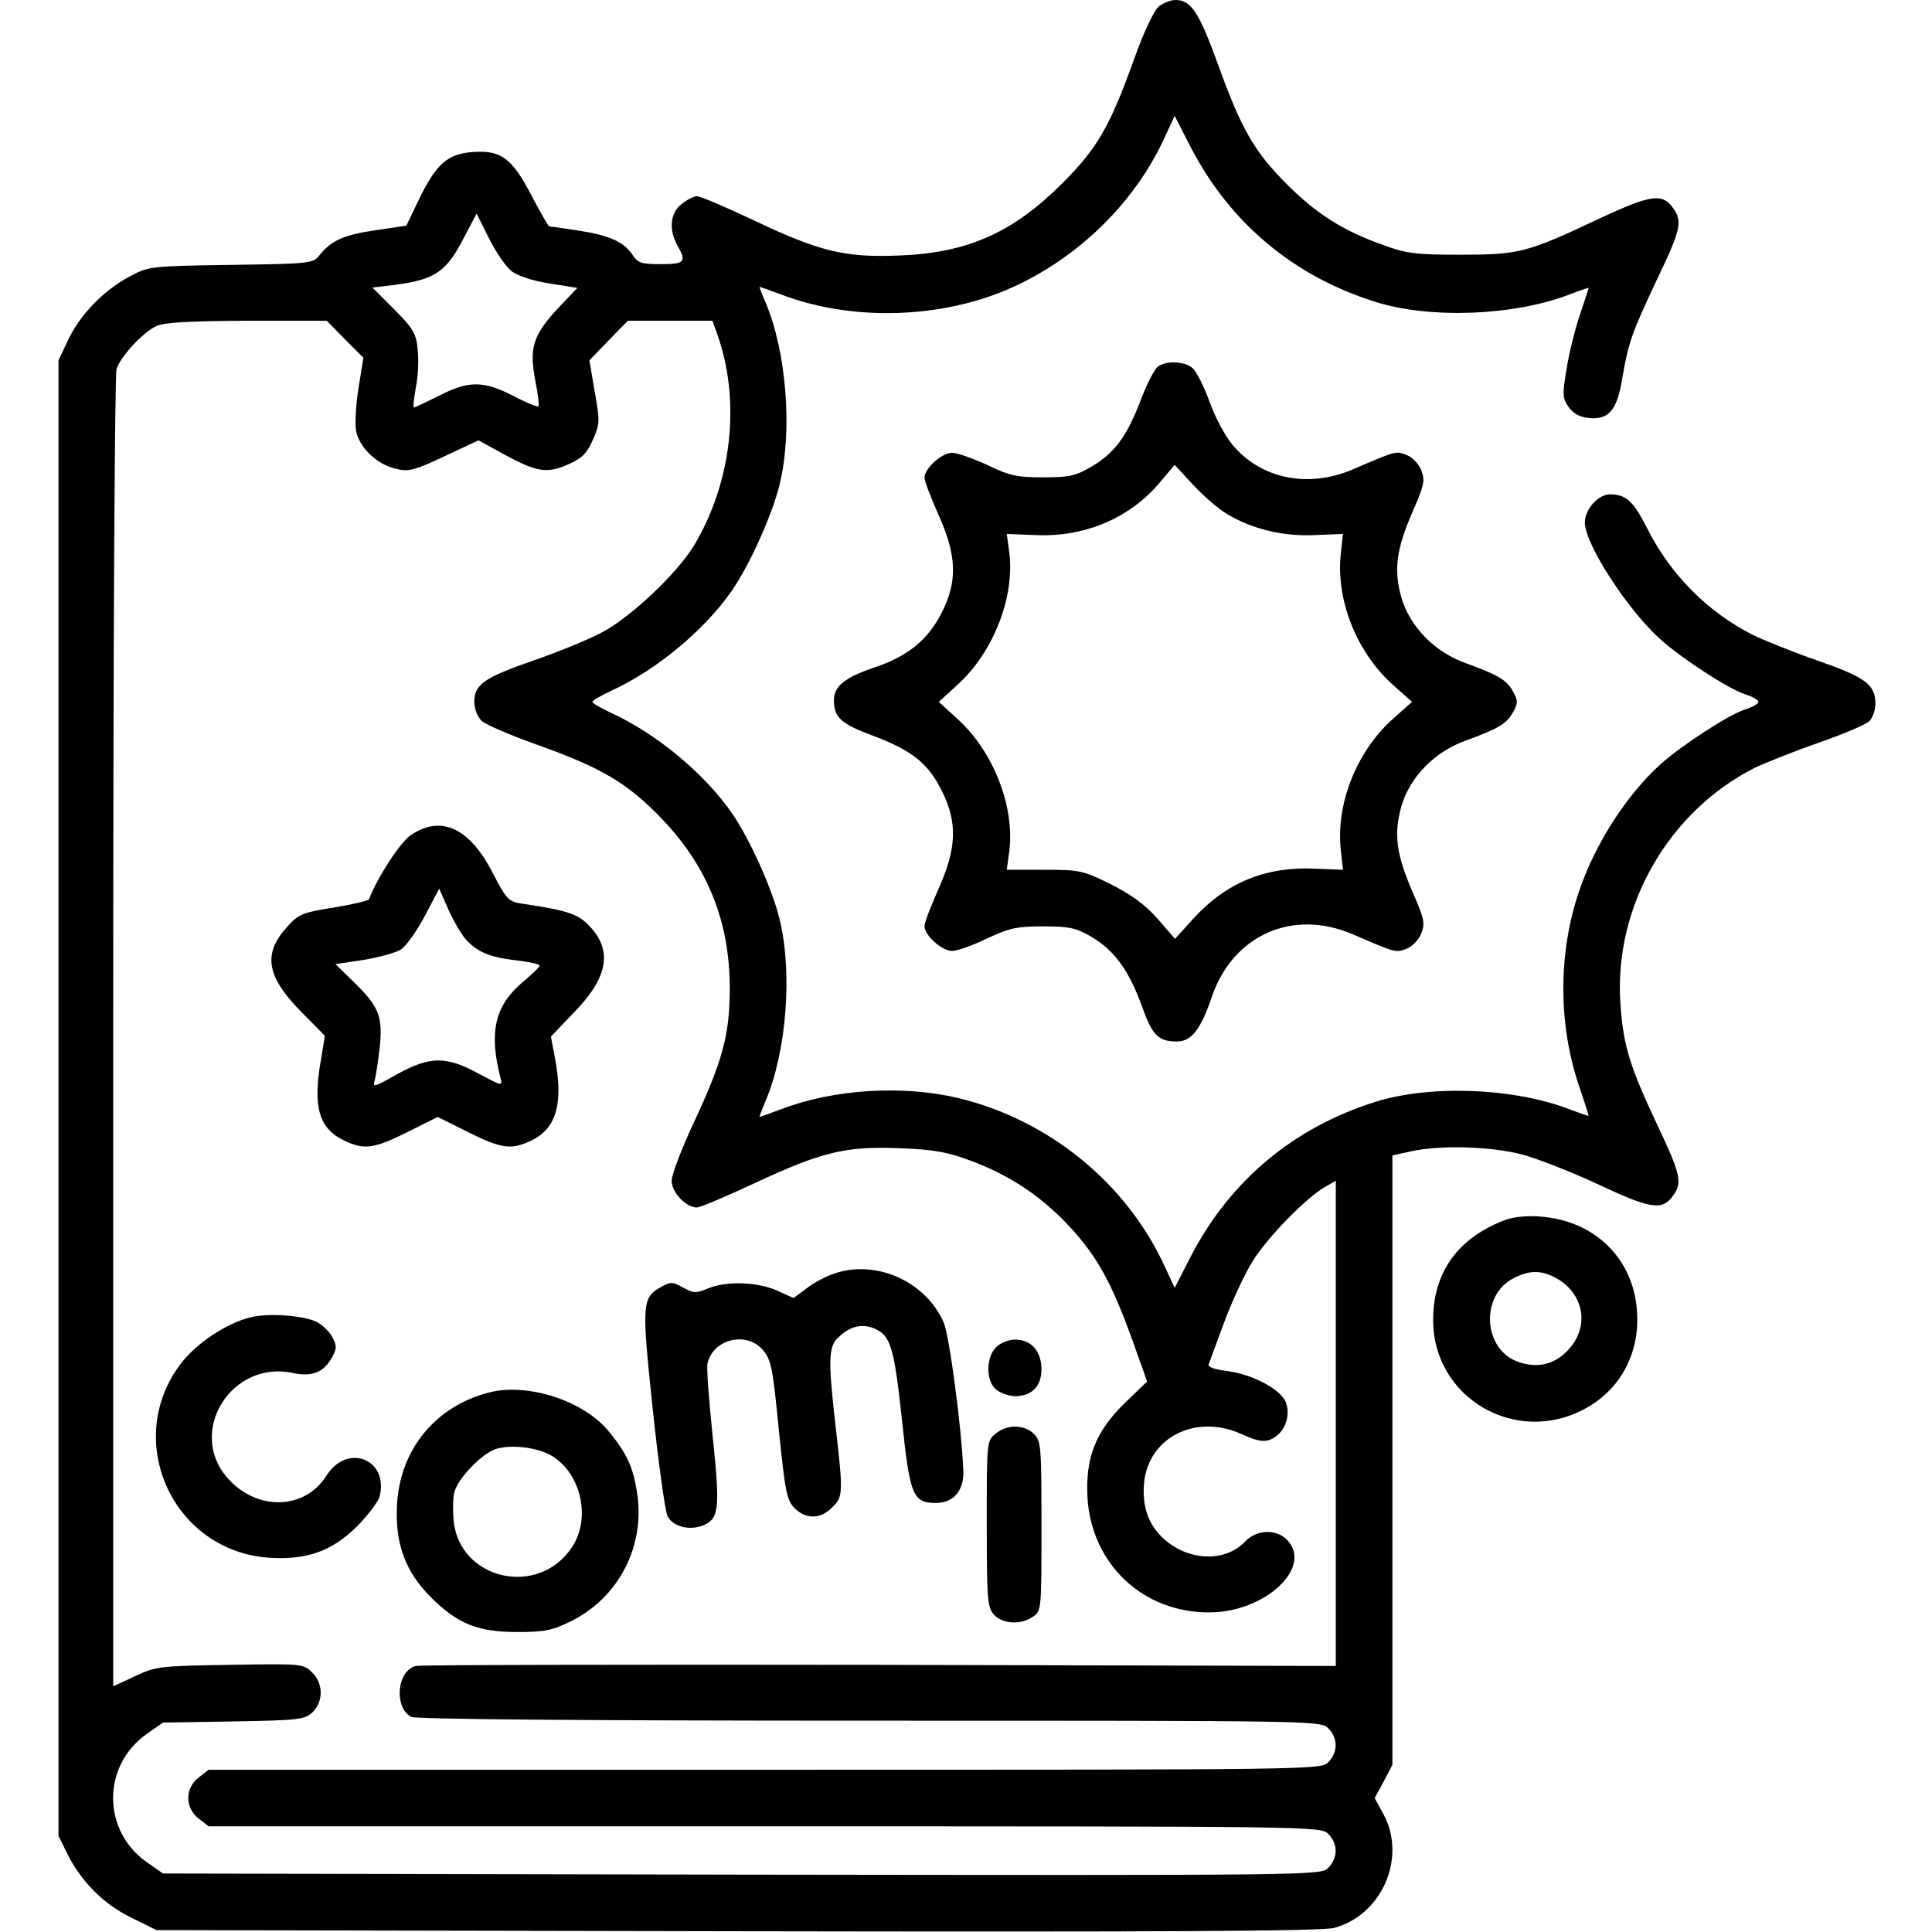<svg version="1.0" xmlns="http://www.w3.org/2000/svg" width="512pt" height="512pt" viewBox="0 0 512 512" preserveAspectRatio="xMidYMid meet" class="h-8 w-8"><g transform="translate(0,512) scale(0.1,-0.1)" fill="#000000" stroke="none"><path d="M3071 5103 c-13 -11 -40 -68 -66 -141 -64 -178 -97 -235 -190 -328 -130 -130 -250 -184 -430 -191 -144 -6 -210 9 -385 92 -76 36 -144 65 -153 65 -8 0 -26 -9 -41 -21 -30 -23 -34 -68 -11 -109 25 -44 20 -50 -44 -50 -51 0 -61 3 -75 25 -23 34 -60 51 -143 64 -39 6 -74 11 -77 11 -3 0 -24 37 -47 81 -52 100 -81 122 -157 116 -66 -5 -96 -31 -142 -126 l-33 -69 -81 -12 c-83 -12 -118 -27 -149 -66 -17 -22 -23 -23 -235 -26 -213 -3 -218 -4 -267 -30 -69 -36 -133 -102 -164 -168 l-26 -55 0 -1955 0 -1955 23 -47 c37 -74 96 -134 170 -170 l67 -33 1540 -3 c1126 -2 1551 0 1581 9 126 34 192 185 131 300 l-24 44 24 44 23 44 0 808 0 807 50 11 c79 17 208 13 292 -8 41 -11 134 -47 206 -81 139 -65 168 -69 197 -27 24 34 18 57 -44 188 -73 155 -90 211 -97 324 -16 254 128 505 356 620 25 12 99 42 165 65 66 23 128 49 138 58 9 8 17 29 17 47 0 51 -26 70 -155 115 -66 23 -142 54 -169 67 -121 61 -220 161 -282 285 -35 69 -55 88 -97 88 -31 0 -67 -39 -67 -75 0 -56 112 -230 200 -309 55 -50 181 -132 225 -146 19 -6 35 -15 35 -20 0 -5 -16 -14 -35 -20 -44 -14 -170 -96 -225 -146 -90 -81 -173 -211 -215 -335 -56 -164 -56 -354 0 -518 14 -41 25 -76 25 -78 0 -1 -21 6 -47 16 -148 58 -372 67 -518 21 -217 -68 -385 -209 -489 -409 l-43 -84 -26 56 c-101 221 -307 389 -547 447 -148 35 -331 24 -471 -30 -30 -11 -55 -20 -56 -20 -1 0 6 19 16 43 55 129 72 338 37 481 -19 79 -79 213 -127 282 -72 104 -201 211 -320 265 -27 13 -49 25 -49 29 0 4 22 16 49 29 119 54 248 161 320 265 48 69 108 203 127 282 35 143 18 352 -37 482 -10 23 -17 42 -16 42 1 0 26 -9 56 -20 190 -73 430 -65 615 19 176 80 325 226 403 398 l26 56 43 -84 c104 -200 272 -341 489 -409 146 -46 370 -37 518 21 26 10 47 17 47 16 0 -2 -11 -35 -24 -74 -13 -39 -29 -104 -35 -144 -11 -67 -10 -75 7 -99 13 -17 30 -26 55 -28 51 -4 72 21 86 104 16 95 25 121 92 263 63 131 68 154 44 188 -29 42 -58 38 -194 -25 -194 -92 -215 -97 -371 -97 -121 0 -143 3 -208 27 -104 37 -175 83 -251 159 -86 86 -121 146 -182 315 -51 141 -72 174 -114 174 -13 0 -32 -8 -44 -17z m-1716 -701 c16 -13 56 -26 100 -33 l75 -12 -55 -58 c-63 -69 -73 -102 -56 -190 7 -34 10 -63 8 -66 -3 -2 -33 10 -67 28 -78 40 -118 41 -197 0 -34 -17 -64 -31 -66 -31 -3 0 0 24 5 53 6 28 8 74 5 100 -4 43 -11 55 -62 107 l-58 58 59 7 c108 14 138 35 186 130 l31 59 33 -66 c18 -36 45 -75 59 -86z m-441 -181 l49 -49 -13 -81 c-7 -44 -10 -95 -6 -114 8 -41 51 -84 97 -97 41 -12 53 -9 150 37 l77 36 64 -35 c89 -49 117 -54 173 -29 37 16 50 29 66 65 19 43 19 50 5 128 l-14 83 51 53 51 52 112 0 112 0 16 -45 c59 -175 34 -386 -65 -551 -45 -74 -169 -191 -244 -230 -33 -18 -114 -51 -180 -74 -133 -46 -158 -64 -158 -110 0 -18 8 -39 19 -50 10 -10 78 -39 151 -65 168 -60 237 -101 328 -196 121 -127 179 -272 179 -449 0 -121 -19 -191 -94 -352 -33 -70 -60 -141 -60 -157 0 -31 38 -71 67 -71 8 0 77 29 154 65 178 83 241 98 384 92 88 -3 125 -10 185 -32 103 -38 187 -93 262 -173 74 -79 113 -149 168 -301 l40 -112 -59 -57 c-78 -76 -105 -146 -99 -252 11 -175 147 -304 323 -303 148 0 277 121 205 193 -29 29 -81 26 -110 -5 -52 -55 -148 -53 -215 6 -41 37 -59 86 -53 150 12 120 137 183 257 129 50 -23 69 -24 93 -6 26 19 37 57 26 89 -13 35 -90 76 -159 84 -30 4 -48 10 -46 17 2 6 21 57 42 114 21 56 55 129 76 162 41 64 139 164 188 193 l31 18 0 -643 0 -643 -1207 3 c-665 1 -1218 0 -1231 -3 -50 -12 -59 -110 -12 -135 12 -6 454 -10 1214 -10 1183 0 1196 0 1216 -20 26 -26 26 -64 0 -90 -20 -20 -33 -20 -1494 -20 l-1473 0 -27 -21 c-36 -28 -36 -80 0 -108 l27 -21 1473 0 c1461 0 1474 0 1494 -20 26 -26 26 -64 0 -90 -20 -20 -29 -20 -1554 -18 l-1534 3 -43 30 c-119 84 -119 256 0 340 l43 30 186 3 c174 3 189 5 210 24 30 29 29 78 -2 107 -23 22 -28 22 -217 19 -186 -3 -196 -4 -251 -30 l-58 -27 0 1734 c0 1049 4 1743 9 1758 14 37 72 98 106 113 22 10 89 13 240 14 l211 0 48 -49z"></path><path d="M1089 2907 c-28 -18 -90 -114 -111 -170 -2 -4 -44 -14 -93 -22 -82 -13 -93 -17 -122 -49 -67 -72 -58 -132 33 -225 l65 -66 -10 -61 c-23 -127 -6 -185 62 -217 52 -25 79 -21 167 23 l80 40 80 -40 c88 -44 115 -48 167 -23 68 32 87 99 63 223 l-10 53 64 67 c89 92 100 164 35 229 -28 29 -59 39 -174 56 -38 6 -42 10 -80 83 -61 118 -136 153 -216 99z m146 -277 c30 -33 63 -47 133 -55 34 -4 62 -10 62 -14 0 -4 -20 -23 -44 -43 -74 -62 -91 -132 -60 -253 6 -24 6 -24 -58 10 -86 47 -129 46 -216 -2 -64 -36 -65 -36 -58 -12 3 13 9 53 13 90 7 78 -4 103 -72 169 l-46 45 74 11 c41 7 86 19 100 28 14 10 42 49 63 89 l38 72 25 -57 c14 -31 35 -66 46 -78z"></path><path d="M2214 1746 c-23 -7 -57 -25 -76 -40 l-35 -26 -44 20 c-52 23 -135 26 -184 5 -31 -13 -38 -12 -65 3 -27 15 -32 16 -57 2 -52 -29 -53 -42 -23 -326 15 -143 33 -270 39 -282 14 -27 55 -38 90 -26 47 17 50 42 30 234 -10 96 -17 185 -14 197 15 65 104 86 147 35 22 -26 26 -48 42 -212 17 -165 21 -186 42 -207 30 -30 69 -29 99 2 29 28 30 36 10 210 -21 184 -20 217 8 242 30 28 59 35 90 24 47 -18 56 -47 77 -241 21 -203 29 -223 90 -223 47 0 75 33 73 85 -5 118 -37 357 -52 393 -47 108 -177 167 -287 131z"></path><path d="M664 1629 c-63 -15 -144 -69 -185 -123 -154 -203 -22 -495 232 -514 101 -7 169 17 235 83 29 29 56 65 60 79 25 99 -86 143 -141 55 -58 -91 -184 -94 -262 -6 -109 124 12 315 175 278 49 -10 80 2 102 42 13 24 13 30 0 55 -9 15 -27 32 -41 39 -36 17 -127 24 -175 12z"></path><path d="M2640 1550 c-29 -29 -27 -94 2 -114 12 -9 34 -16 48 -16 44 0 70 26 70 71 0 48 -27 79 -70 79 -17 0 -39 -9 -50 -20z"></path><path d="M1297 1430 c-143 -36 -238 -152 -245 -300 -5 -101 22 -175 90 -243 70 -70 124 -92 228 -92 73 0 93 4 142 28 128 63 199 200 176 343 -10 65 -27 103 -75 161 -65 80 -213 129 -316 103z m167 -169 c77 -48 102 -166 52 -241 -89 -135 -299 -87 -314 71 -2 26 -2 60 2 74 9 37 73 103 110 115 43 13 112 4 150 -19z"></path><path d="M2639 1321 c-24 -19 -24 -20 -24 -239 0 -202 2 -222 19 -241 23 -25 72 -28 104 -5 22 15 22 19 22 240 0 211 -1 225 -20 244 -25 25 -71 26 -101 1z"></path><path d="M3068 4148 c-9 -7 -30 -48 -46 -91 -37 -96 -69 -138 -130 -174 -41 -24 -58 -28 -127 -28 -70 0 -89 4 -149 33 -37 17 -79 32 -93 32 -27 0 -73 -41 -73 -66 0 -9 17 -53 37 -98 49 -109 51 -177 8 -261 -37 -72 -90 -115 -181 -145 -76 -26 -104 -49 -104 -86 0 -45 18 -62 104 -94 104 -39 147 -74 183 -148 41 -83 38 -151 -10 -258 -20 -45 -37 -89 -37 -98 0 -25 46 -66 73 -66 14 0 56 15 93 33 60 28 79 32 149 32 70 0 86 -4 128 -28 60 -36 98 -87 133 -183 28 -79 44 -94 93 -94 38 0 63 32 91 114 55 167 214 239 375 170 114 -49 113 -49 141 -39 16 6 33 23 40 40 11 28 9 39 -22 110 -44 101 -51 155 -30 229 23 78 89 145 172 174 85 31 107 44 124 75 13 24 13 30 0 54 -17 31 -39 44 -124 75 -83 29 -149 96 -172 174 -21 74 -14 128 30 229 31 71 33 82 22 110 -7 17 -24 34 -40 40 -28 10 -27 10 -141 -39 -117 -50 -241 -26 -317 63 -20 23 -48 75 -62 115 -15 41 -35 81 -45 90 -21 19 -71 21 -93 4z m185 -391 c68 -40 148 -59 232 -55 l74 3 -6 -55 c-12 -120 41 -255 134 -341 l55 -49 -55 -49 c-93 -86 -146 -221 -134 -341 l6 -55 -74 3 c-131 6 -236 -37 -323 -133 l-48 -53 -47 54 c-34 38 -70 64 -124 91 -73 36 -81 38 -176 38 l-99 0 7 51 c14 118 -43 264 -139 350 l-48 44 48 44 c96 86 153 232 139 350 l-7 51 76 -3 c131 -6 251 45 331 141 l38 45 49 -53 c27 -29 68 -65 91 -78z"></path><path d="M3989 1887 c-125 -47 -191 -139 -191 -264 -1 -208 220 -336 403 -236 94 51 146 149 137 260 -10 139 -113 239 -257 249 -33 3 -71 -1 -92 -9z m131 -152 c76 -39 94 -127 39 -189 -36 -41 -81 -53 -133 -36 -96 31 -105 178 -14 223 41 21 71 21 108 2z"></path></g></svg>